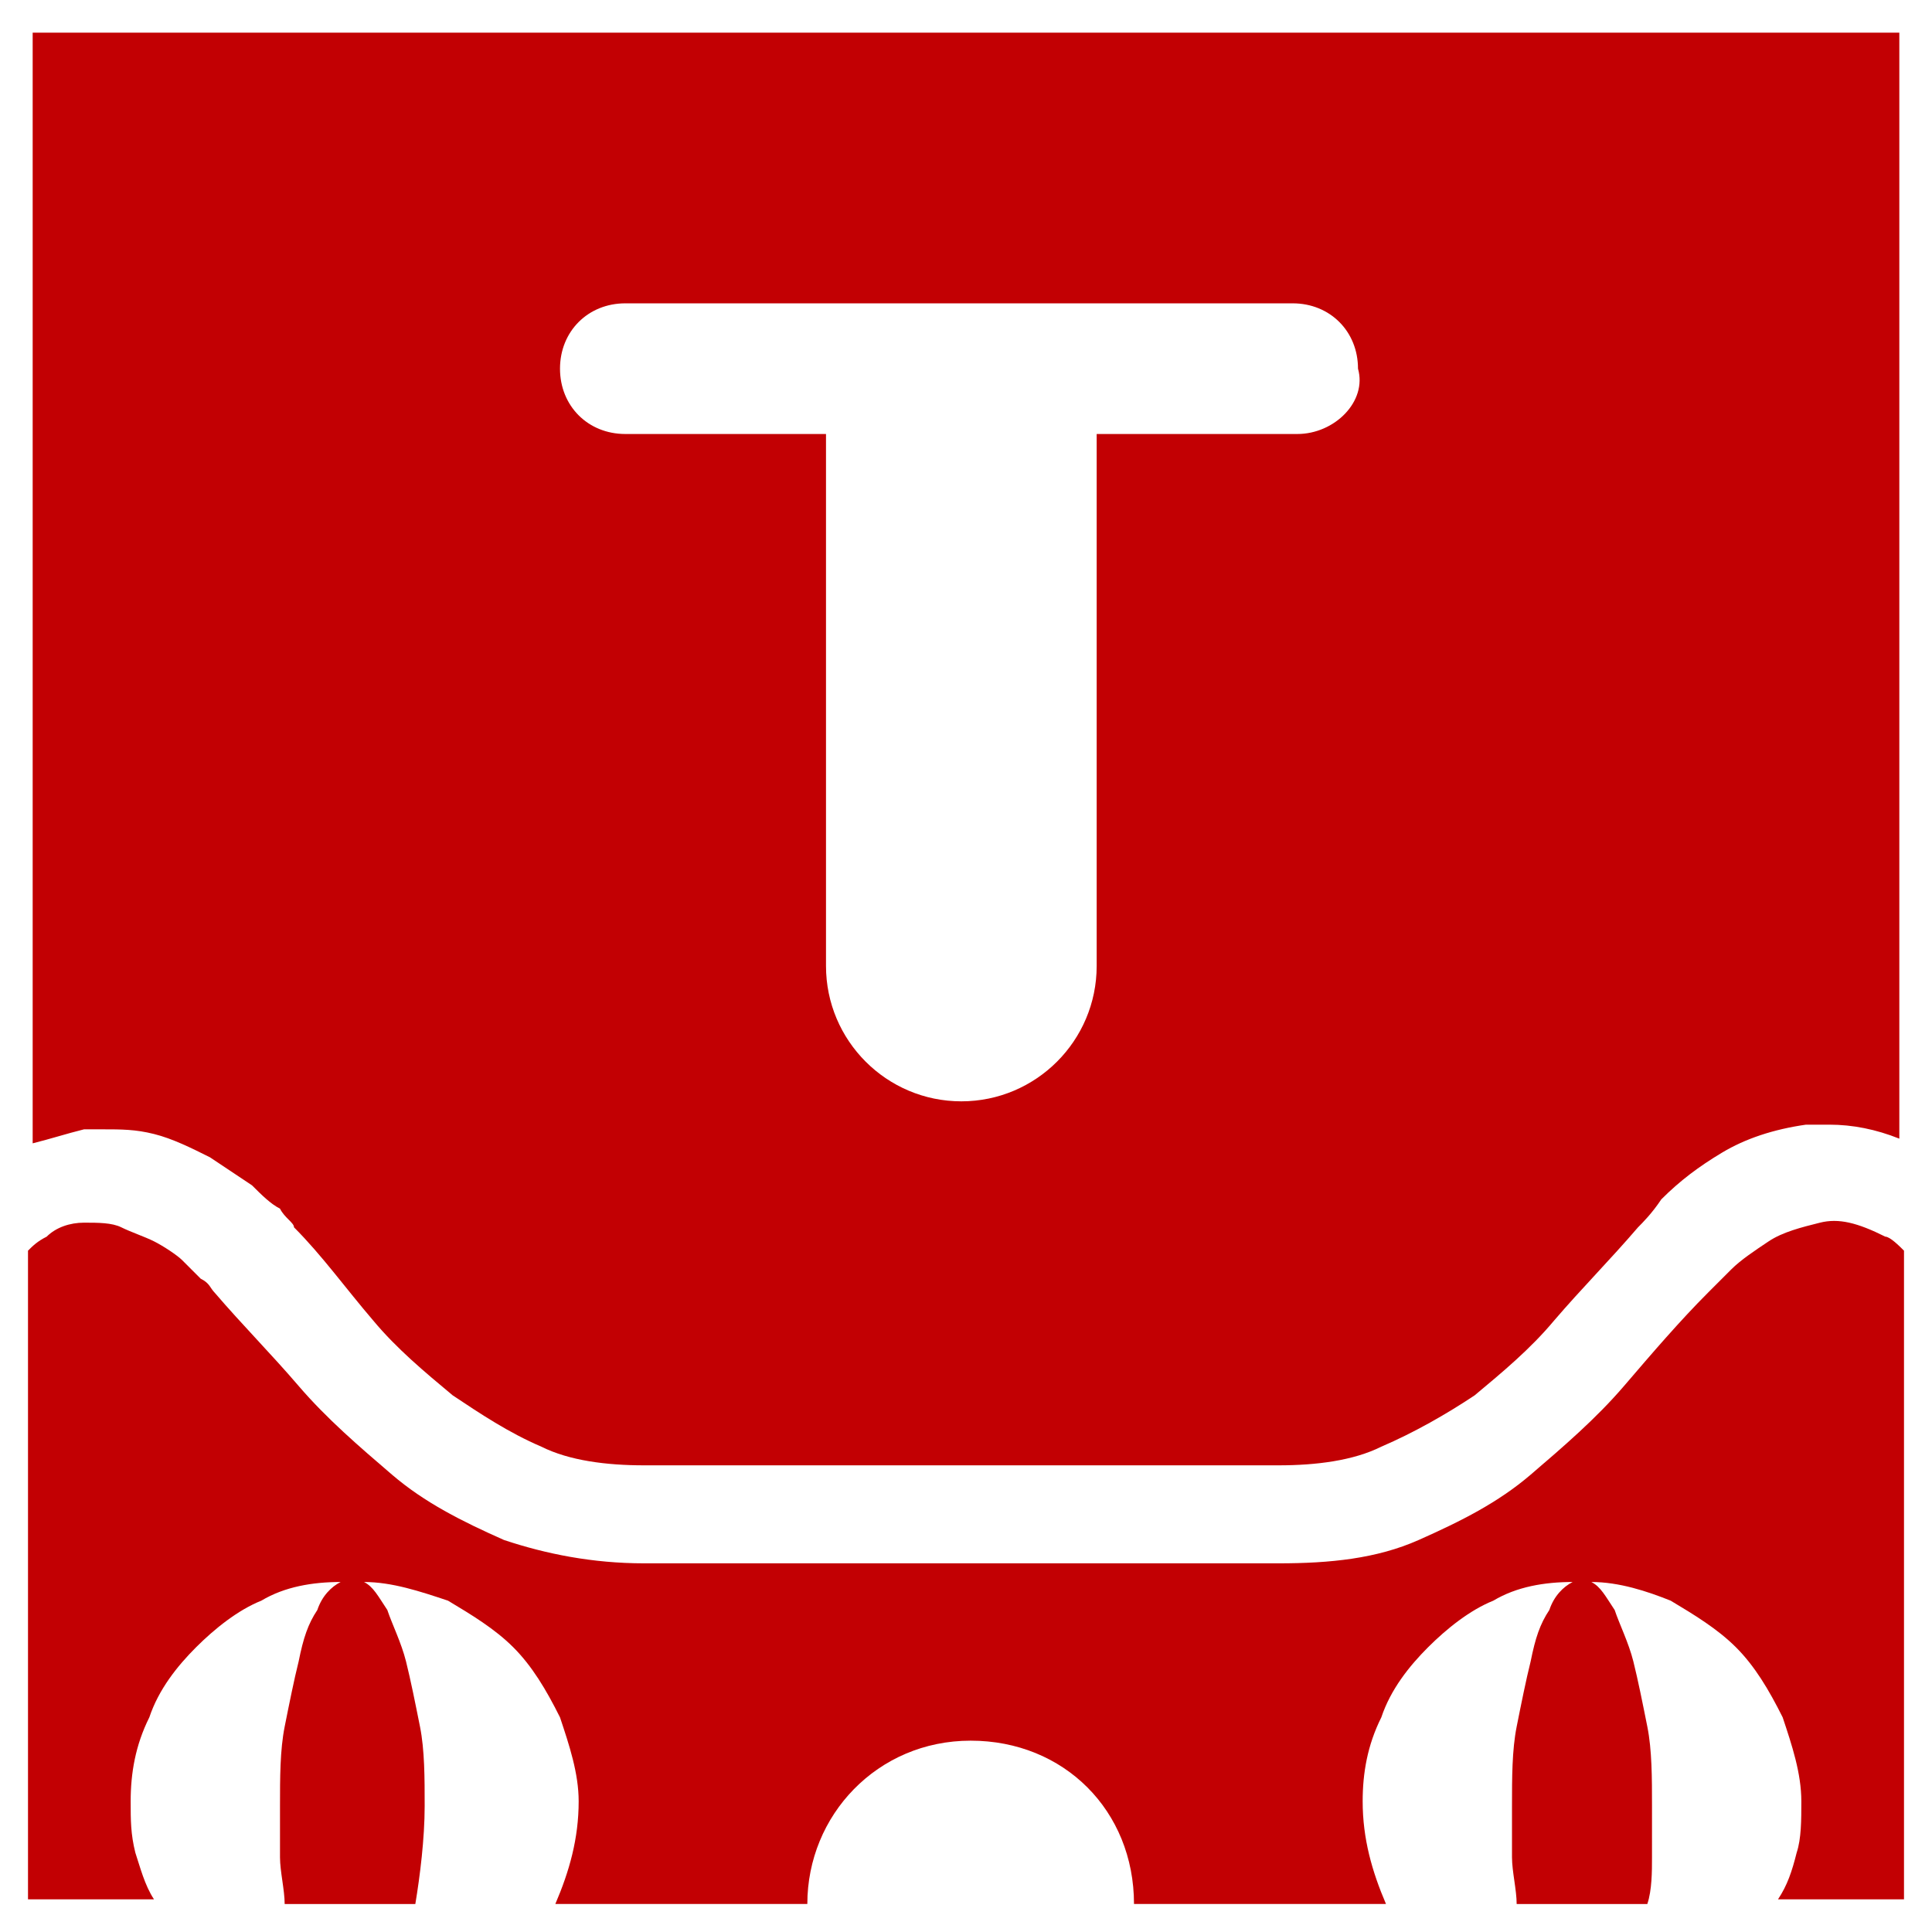 <?xml version="1.0" standalone="no"?><!DOCTYPE svg PUBLIC "-//W3C//DTD SVG 1.1//EN" "http://www.w3.org/Graphics/SVG/1.1/DTD/svg11.dtd"><svg class="icon" style="" viewBox="0 0 1024 1024" version="1.1" xmlns="http://www.w3.org/2000/svg" p-id="5299" xmlns:xlink="http://www.w3.org/1999/xlink" width="200" height="200"><defs><style type="text/css"><![CDATA[

]]></style></defs><path d="M964.638 648.039c-9.894 2.473-19.787 4.947-27.208 9.894-7.42 4.947-14.841 9.894-19.787 14.841l-12.367 12.367c-14.841 14.841-29.681 32.155-44.522 49.469-14.841 17.314-32.155 32.155-49.469 46.995-17.314 14.841-37.101 24.734-59.362 34.628-22.261 9.894-46.995 12.367-74.203 12.367h-336.386c-27.208 0-51.942-4.947-74.203-12.367-22.261-9.894-42.048-19.787-59.362-34.628-17.314-14.841-34.628-29.681-49.469-46.995s-29.681-32.155-44.522-49.469c-2.473-2.473-2.473-4.947-7.42-7.42l-9.894-9.894c-2.473-2.473-9.894-7.42-14.841-9.894-4.947-2.473-12.367-4.947-17.314-7.42s-12.367-2.473-19.787-2.473c-7.42 0-14.841 2.473-19.787 7.42-4.947 2.473-7.42 4.947-9.894 7.42V1006.686h66.783c-4.947-7.42-7.42-17.314-9.894-24.734-2.473-9.894-2.473-17.314-2.473-27.208 0-14.841 2.473-29.681 9.894-44.522 4.947-14.841 14.841-27.208 24.734-37.101 9.894-9.894 22.261-19.787 34.628-24.734 12.367-7.42 27.208-9.894 42.048-9.894-4.947 2.473-9.894 7.42-12.367 14.841-4.947 7.42-7.42 14.841-9.894 27.208-2.473 9.894-4.947 22.261-7.42 34.628-2.473 12.367-2.473 27.208-2.473 42.048v27.208c0 7.42 2.473 17.314 2.473 24.734h69.256c2.473-14.841 4.947-34.628 4.947-51.942 0-14.841 0-29.681-2.473-42.048s-4.947-24.734-7.42-34.628c-2.473-9.894-7.42-19.787-9.894-27.208-4.947-7.42-7.42-12.367-12.367-14.841 14.841 0 29.681 4.947 44.522 9.894 12.367 7.42 24.734 14.841 34.628 24.734 9.894 9.894 17.314 22.261 24.734 37.101 4.947 14.841 9.894 29.681 9.894 44.522 0 19.787-4.947 37.101-12.367 54.415h133.565c0-46.995 37.101-86.57 86.57-86.57s86.57 37.101 86.57 86.57h133.565c-7.42-17.314-12.367-34.628-12.367-54.415 0-14.841 2.473-29.681 9.894-44.522 4.947-14.841 14.841-27.208 24.734-37.101 9.894-9.894 22.261-19.787 34.628-24.734 12.367-7.42 27.208-9.894 42.048-9.894-4.947 2.473-9.894 7.42-12.367 14.841-4.947 7.42-7.42 14.841-9.894 27.208-2.473 9.894-4.947 22.261-7.42 34.628-2.473 12.367-2.473 27.208-2.473 42.048v27.208c0 7.42 2.473 17.314 2.473 24.734h69.256c2.473-7.42 2.473-17.314 2.473-24.734V957.217c0-14.841 0-29.681-2.473-42.048s-4.947-24.734-7.42-34.628c-2.473-9.894-7.42-19.787-9.894-27.208-4.947-7.42-7.42-12.367-12.367-14.841 14.841 0 29.681 4.947 42.048 9.894 12.367 7.42 24.734 14.841 34.628 24.734 9.894 9.894 17.314 22.261 24.734 37.101 4.947 14.841 9.894 29.681 9.894 44.522 0 9.894 0 19.787-2.473 27.208-2.473 9.894-4.947 17.314-9.894 24.734h66.783v-343.807c-2.473-2.473-7.42-7.42-9.894-7.42-14.841-7.42-24.734-9.894-34.628-7.42z" fill="#C20003" p-id="5300"></path><path d="M17.314 17.314v588.676c9.894-2.473 17.314-4.947 27.208-7.42h9.894c9.894 0 17.314 0 27.208 2.473 9.894 2.473 19.787 7.42 29.681 12.367l22.261 14.841c4.947 4.947 9.894 9.894 14.841 12.367 2.473 4.947 7.42 7.42 7.42 9.894 14.841 14.841 27.208 32.155 42.048 49.469 12.367 14.841 27.208 27.208 42.048 39.575 14.841 9.894 29.681 19.787 46.995 27.208 14.841 7.42 34.628 9.894 54.415 9.894h336.386c19.787 0 39.575-2.473 54.415-9.894 17.314-7.42 34.628-17.314 49.469-27.208 14.841-12.367 29.681-24.734 42.048-39.575 14.841-17.314 29.681-32.155 44.522-49.469 2.473-2.473 7.42-7.42 12.367-14.841 9.894-9.894 19.787-17.314 32.155-24.734 12.367-7.42 27.208-12.367 44.522-14.841h12.367c12.367 0 24.734 2.473 37.101 7.42V17.314h-989.372z m670.3 212.715h-106.357V512c0 39.575-32.155 71.729-71.729 71.729-39.575 0-71.729-32.155-71.729-71.729v-281.971h-106.357c-19.787 0-34.628-14.841-34.628-34.628 0-19.787 14.841-34.628 34.628-34.628h353.7c19.787 0 34.628 14.841 34.628 34.628 4.947 17.314-12.367 34.628-32.155 34.628z" fill="#C20003" p-id="5301"></path></svg>